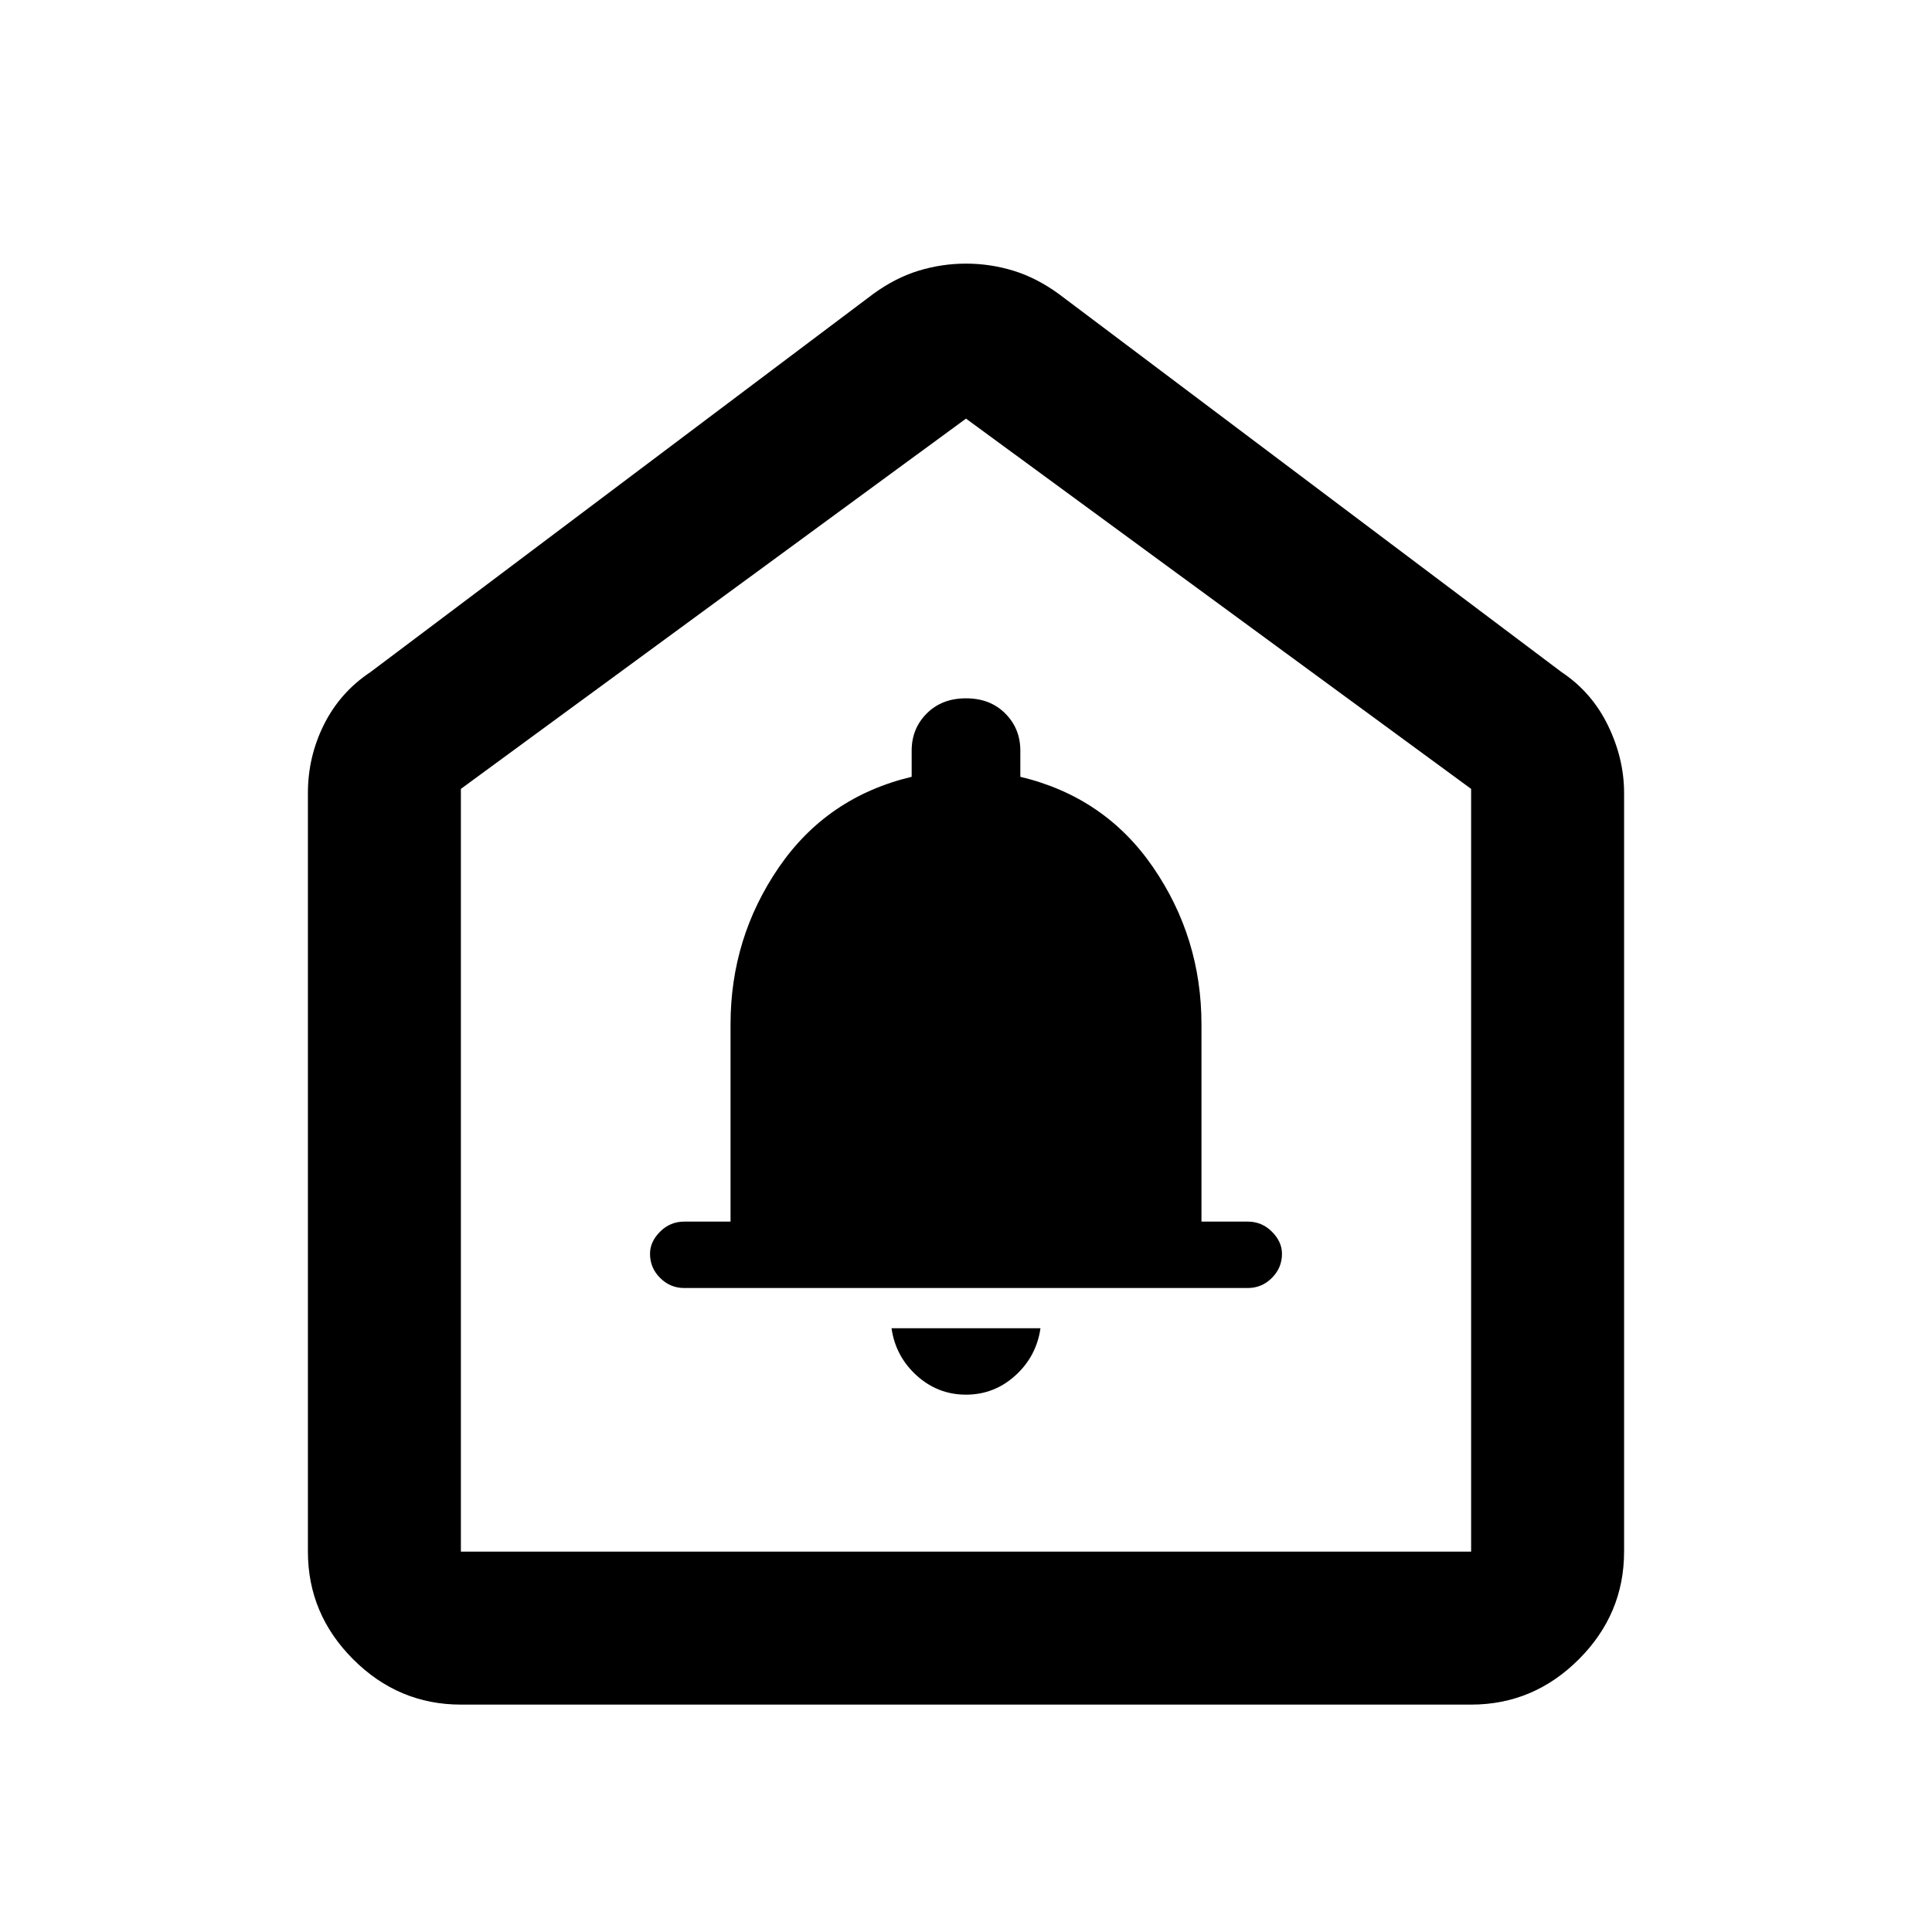 <svg xmlns="http://www.w3.org/2000/svg" height="40" width="40"><path d="M20 28.875Q20.583 28.875 21.021 28.479Q21.458 28.083 21.542 27.5H18.458Q18.542 28.083 18.979 28.479Q19.417 28.875 20 28.875ZM14.167 26.667H25.833Q26.125 26.667 26.333 26.458Q26.542 26.25 26.542 25.958Q26.542 25.708 26.333 25.5Q26.125 25.292 25.833 25.292H24.875V21.208Q24.875 19.417 23.875 17.958Q22.875 16.5 21.125 16.083V15.542Q21.125 15.083 20.812 14.771Q20.5 14.458 20 14.458Q19.5 14.458 19.188 14.771Q18.875 15.083 18.875 15.542V16.083Q17.125 16.5 16.125 17.958Q15.125 19.417 15.125 21.208V25.292H14.167Q13.875 25.292 13.667 25.5Q13.458 25.708 13.458 25.958Q13.458 26.25 13.667 26.458Q13.875 26.667 14.167 26.667ZM9.542 35.292Q8.25 35.292 7.312 34.354Q6.375 33.417 6.375 32.125V16.417Q6.375 15.667 6.708 15Q7.042 14.333 7.667 13.917L18.083 6.083Q18.542 5.75 19.021 5.604Q19.5 5.458 20 5.458Q20.5 5.458 20.979 5.604Q21.458 5.75 21.917 6.083L32.333 13.917Q32.958 14.333 33.292 15.021Q33.625 15.708 33.625 16.417V32.125Q33.625 33.417 32.688 34.354Q31.75 35.292 30.458 35.292ZM9.542 32.125H30.458V16.333L20 8.667L9.542 16.333ZM20 20.25Z"/></svg>